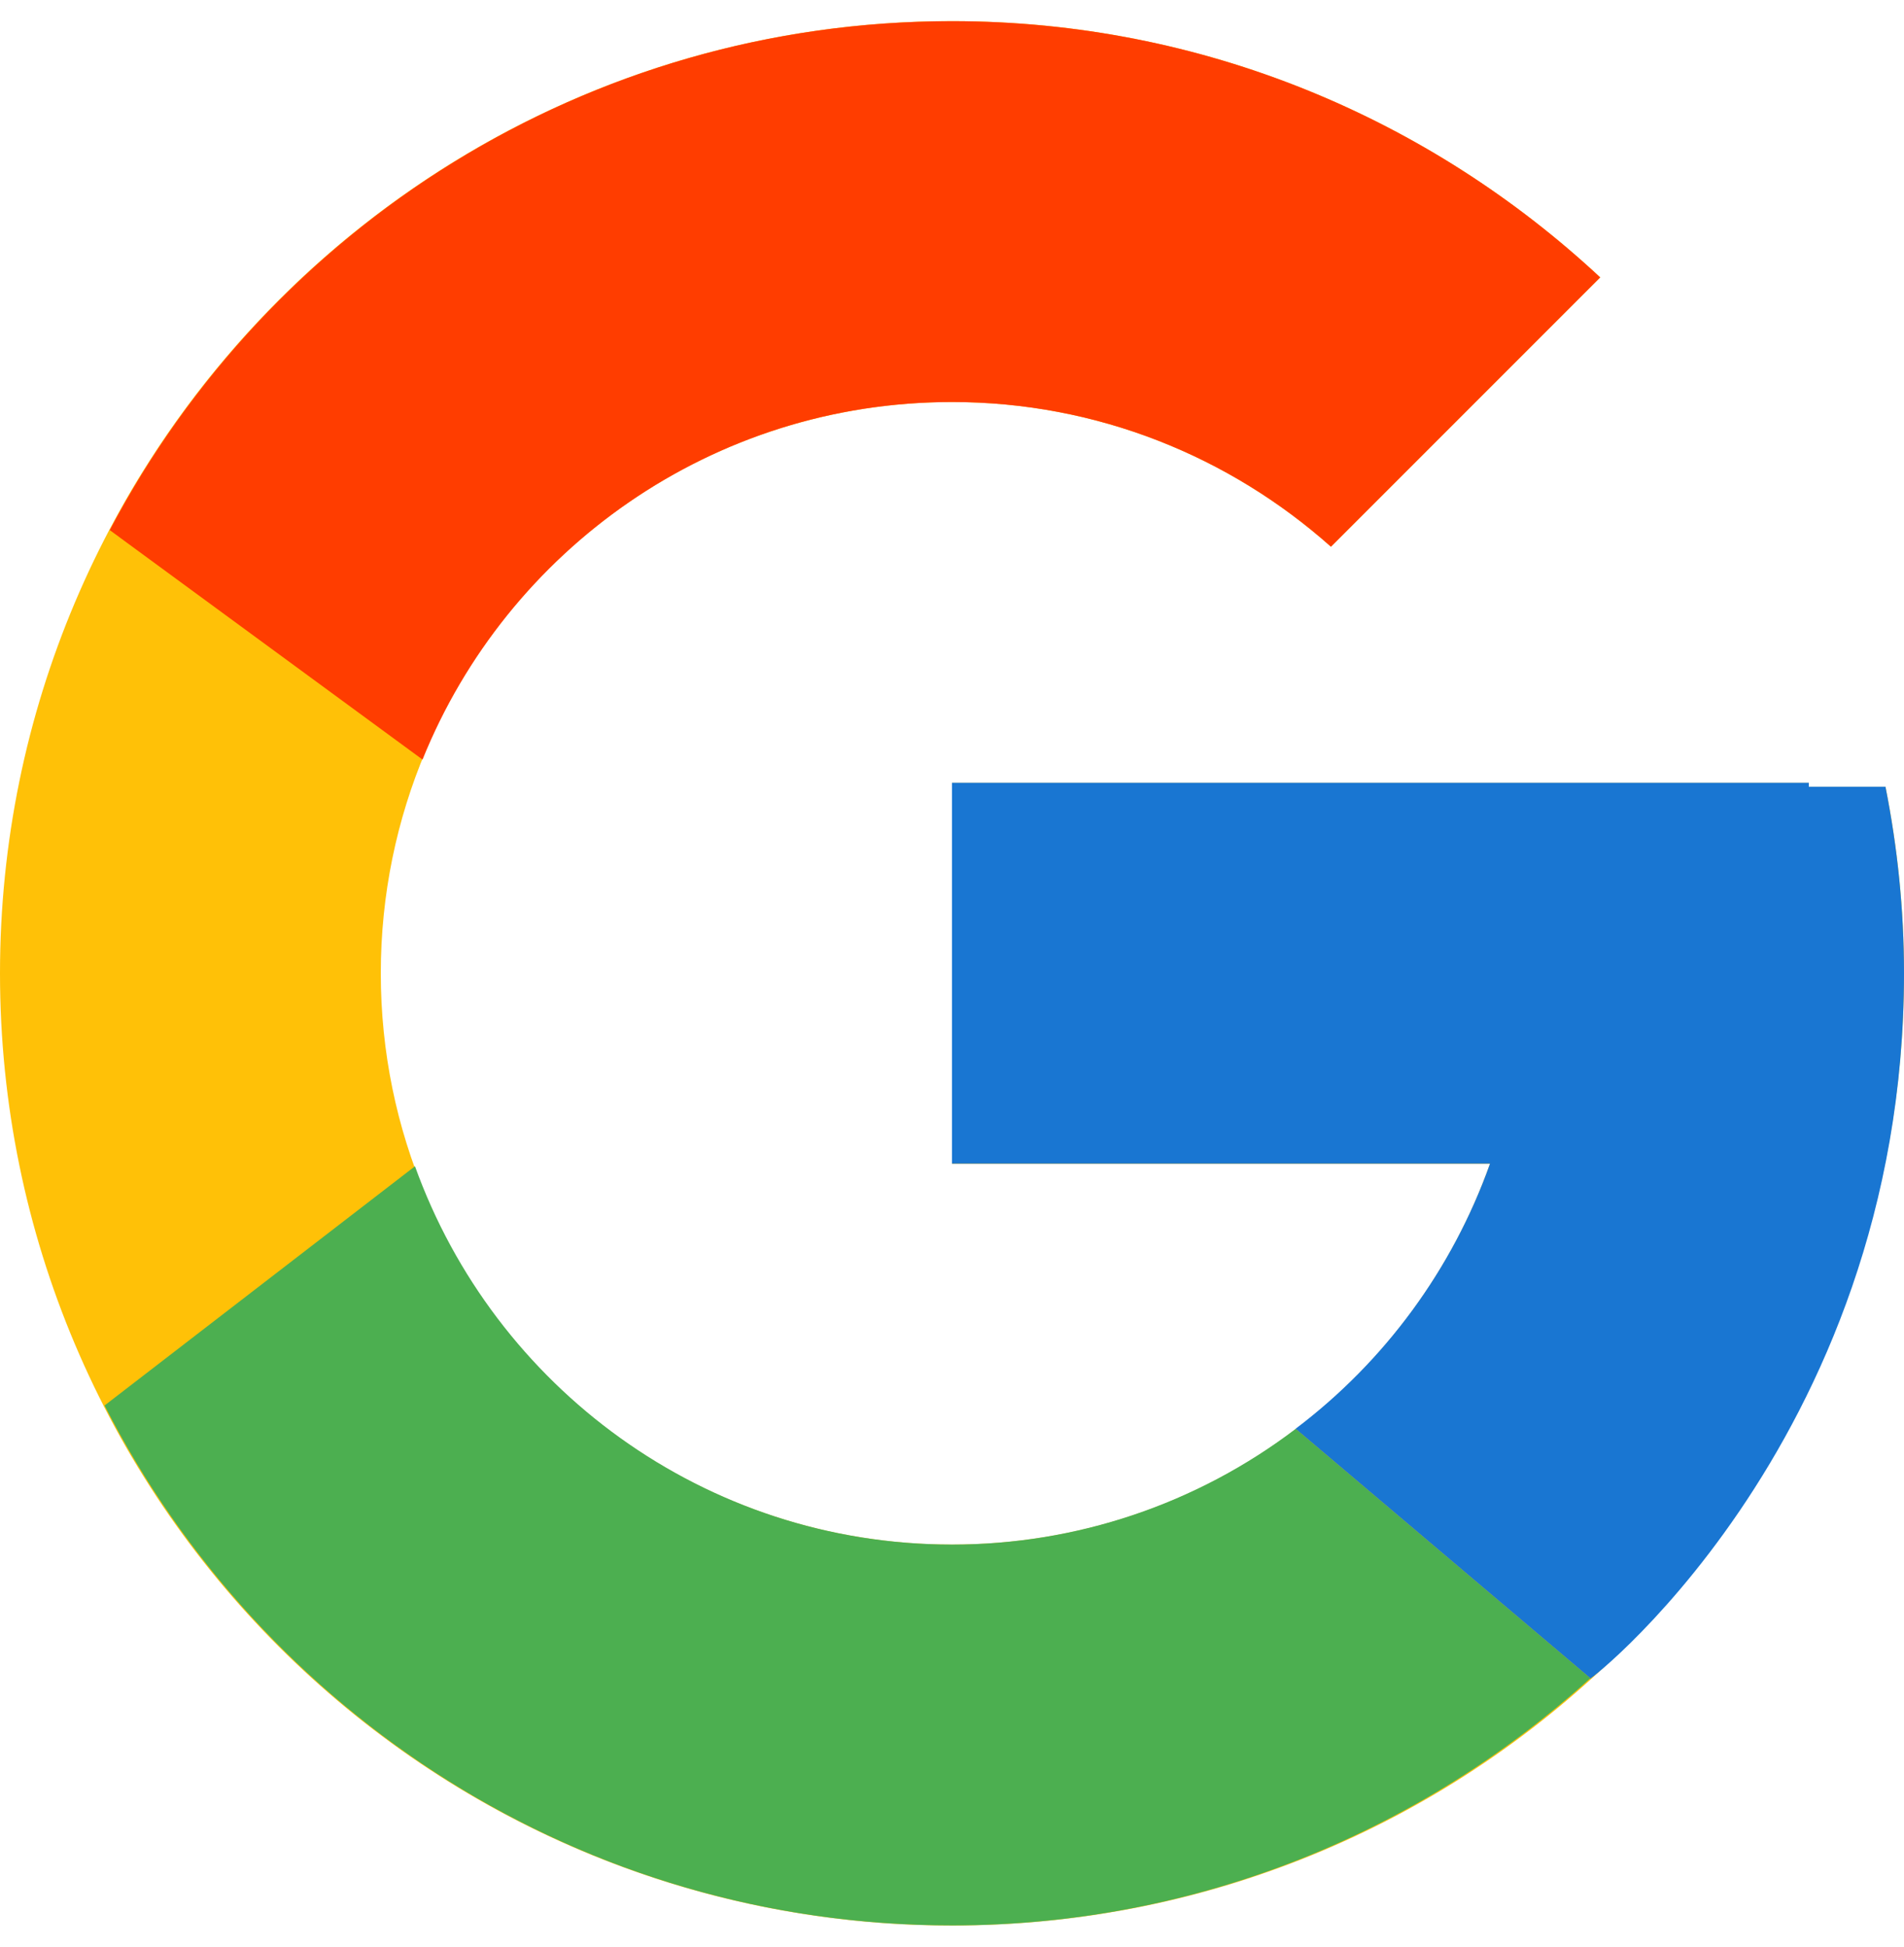 <svg width="45" height="46" viewBox="0 0 45 46" fill="none" xmlns="http://www.w3.org/2000/svg">
<path d="M44.562 18.593H42.75V18.5H22.5V27.5H35.216C33.361 32.739 28.376 36.5 22.5 36.5C15.045 36.5 9 30.455 9 23C9 15.545 15.045 9.5 22.5 9.5C25.941 9.5 29.072 10.798 31.456 12.919L37.82 6.555C33.802 2.81 28.427 0.5 22.5 0.5C10.074 0.5 0 10.574 0 23C0 35.426 10.074 45.5 22.5 45.5C34.926 45.5 45 35.426 45 23C45 21.491 44.845 20.019 44.562 18.593Z" fill="#FFC107"/>
<path d="M2.594 12.527L9.986 17.949C11.986 12.996 16.831 9.5 22.5 9.5C25.941 9.5 29.072 10.798 31.456 12.919L37.82 6.555C33.801 2.81 28.426 0.5 22.5 0.5C13.857 0.5 6.362 5.379 2.594 12.527Z" fill="#FF3D00"/>
<path d="M22.501 45.498C28.313 45.498 33.594 43.274 37.587 39.657L30.623 33.764C28.288 35.54 25.435 36.5 22.501 36.498C16.649 36.498 11.68 32.766 9.808 27.559L2.471 33.212C6.194 40.498 13.757 45.498 22.501 45.498Z" fill="#4CAF50"/>
<path d="M44.562 18.59H42.75V18.497H22.5V27.497H35.216C34.328 29.991 32.73 32.169 30.618 33.764L30.621 33.762L37.585 39.655C37.092 40.103 45 34.247 45 22.997C45 21.488 44.845 20.016 44.562 18.59Z" fill="#1976D2"/>
</svg>
